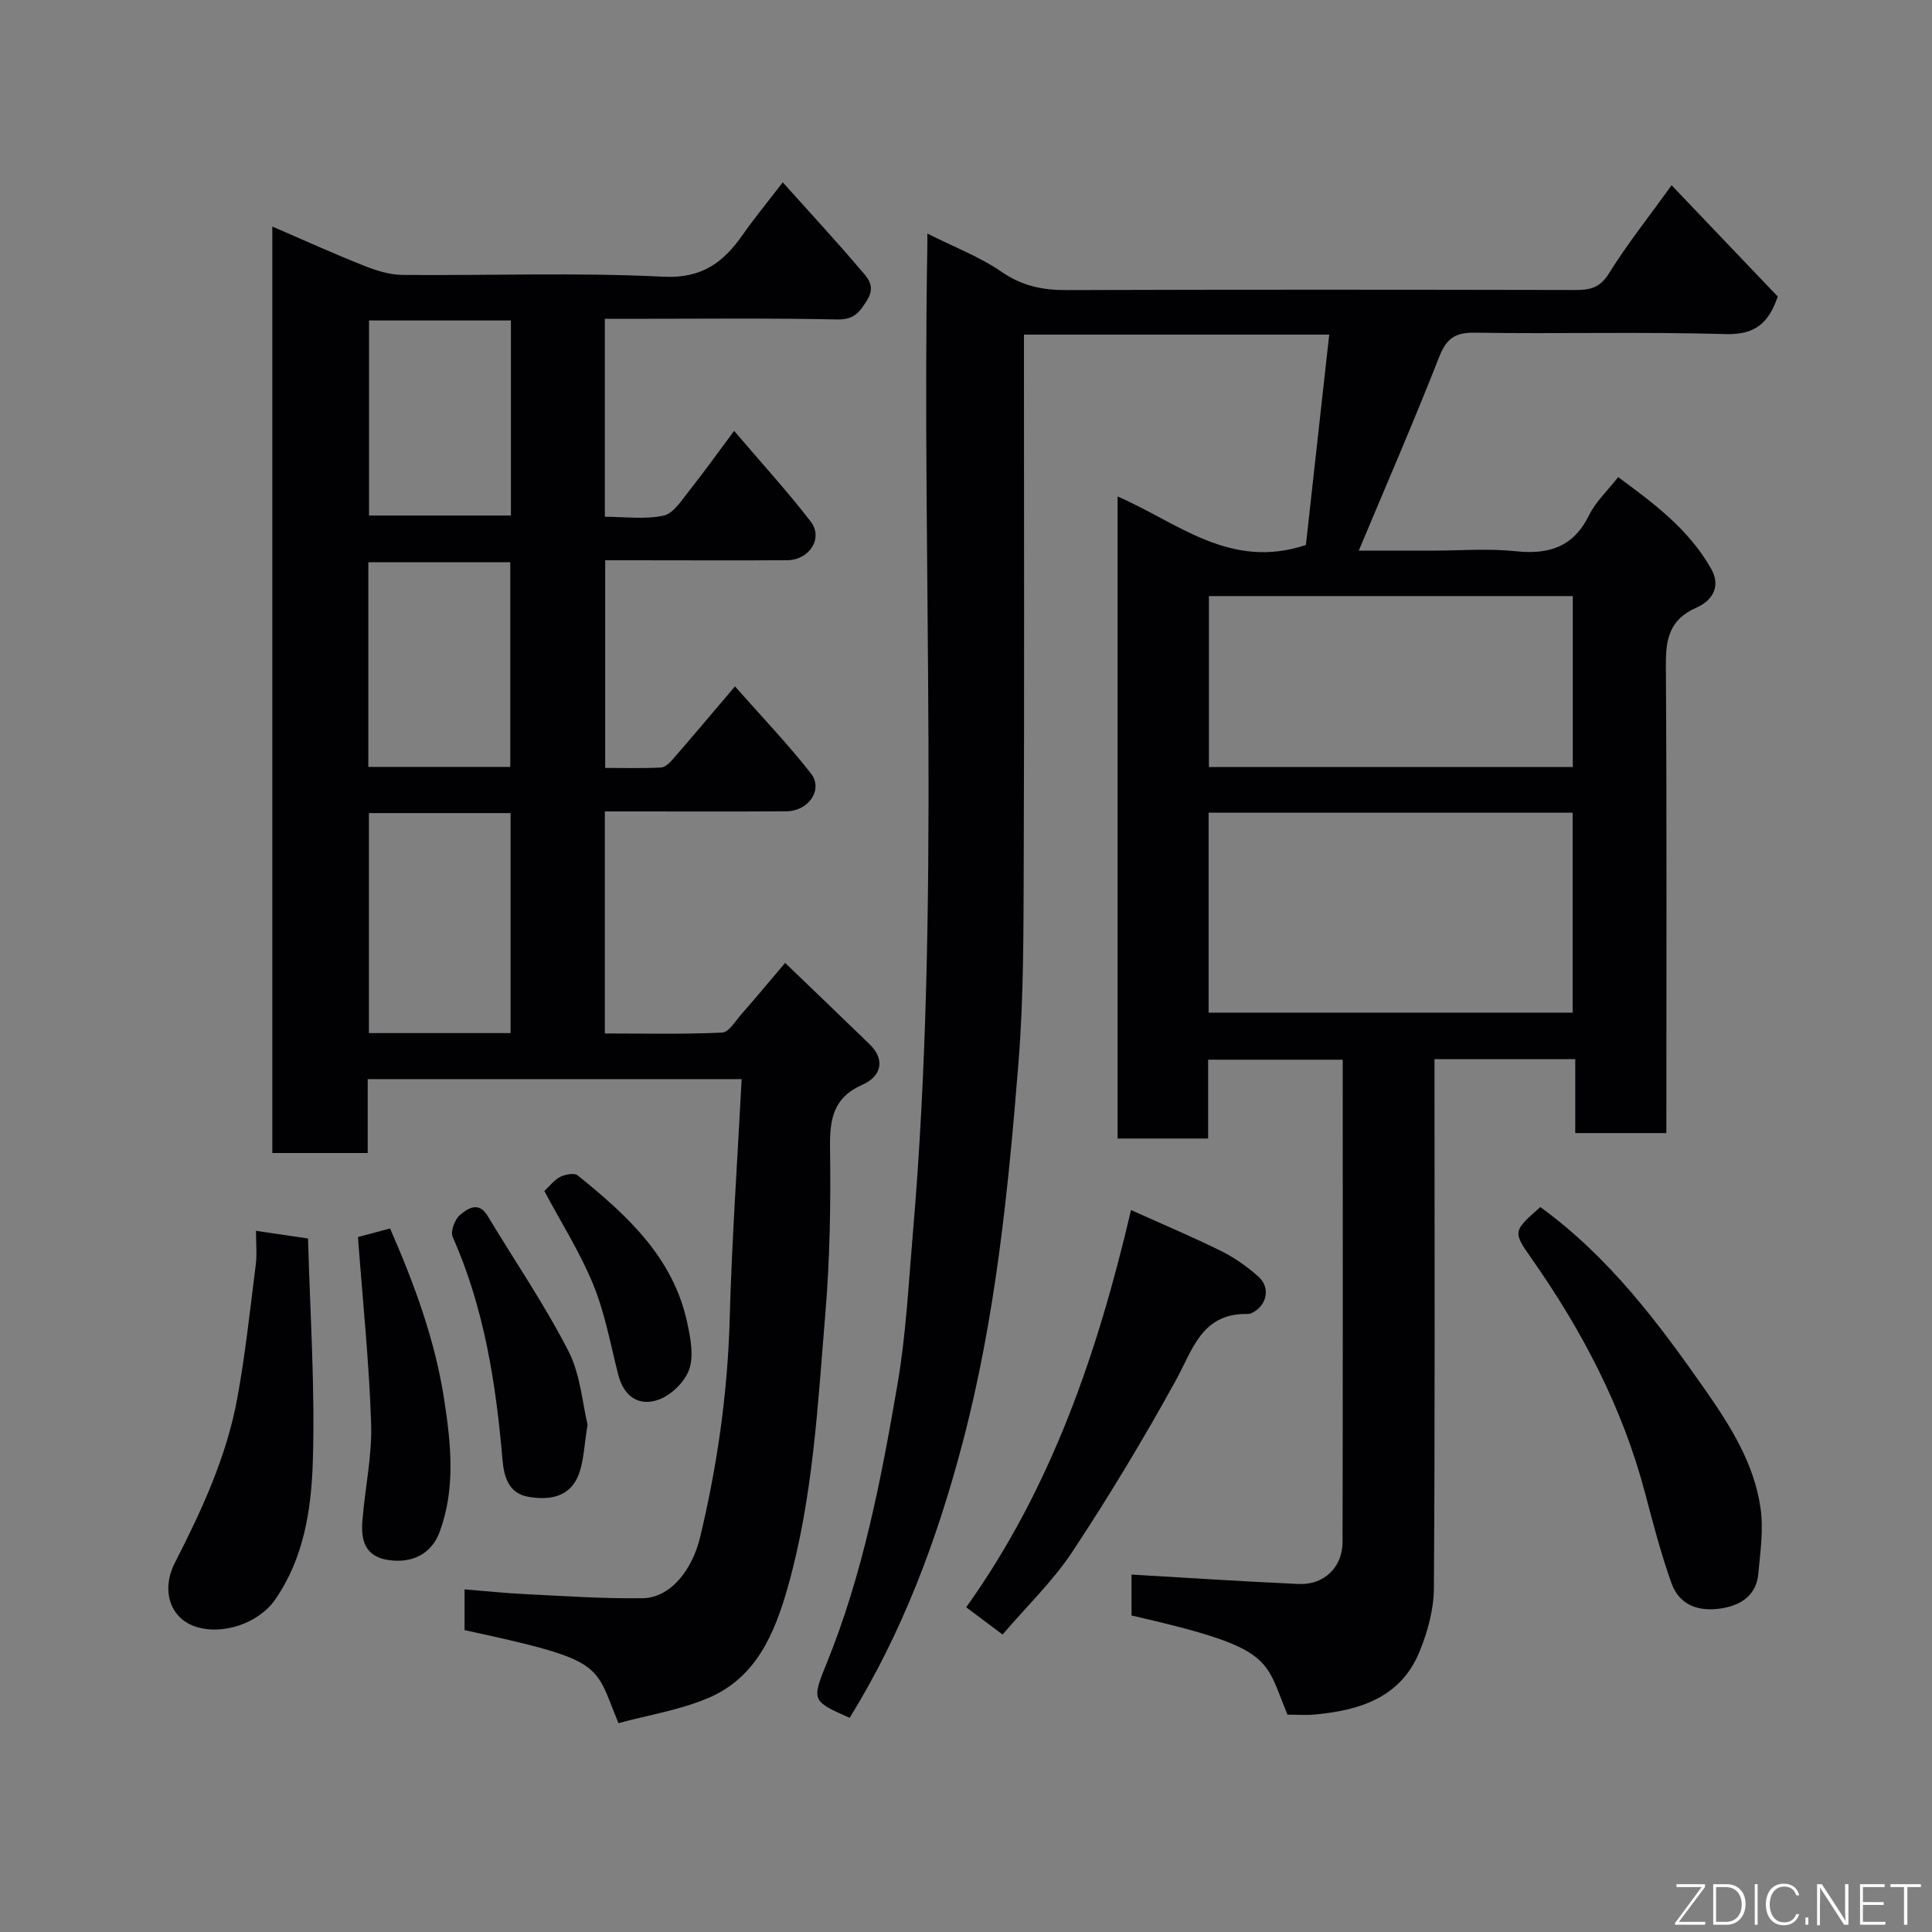 <svg enable-background="new 0 0 400 400" viewBox="0 0 400 400" xmlns="http://www.w3.org/2000/svg"><rect x="0" y="0" width="400" height="400" fill="#808080" stroke="none"/><g fill="#010103"><path d="m192 48.36c5.55 2.79 10.82 4.79 15.33 7.9 4.23 2.92 8.46 3.81 13.41 3.8 35.16-.12 70.33-.09 105.49-.02 3 .01 5.04-.47 6.87-3.41 3.78-6.08 8.27-11.72 12.99-18.27 7.43 7.79 14.7 15.41 21.97 23.03-1.82 5.36-4.56 7.95-10.74 7.78-17.32-.5-34.66-.02-51.99-.29-4.14-.06-5.89 1.25-7.39 5.08-5.22 13.33-10.94 26.47-16.62 40.04h15.45c5.67 0 11.38-.48 16.99.12 6.93.75 12.01-.87 15.26-7.49 1.34-2.73 3.73-4.94 6-7.85 7.28 5.36 14.61 10.76 19.25 18.97 2.17 3.84.07 6.69-3.09 8.08-5.51 2.42-6.32 6.44-6.28 11.87.21 32.16.1 64.32.1 96.89-6.2 0-12.25 0-18.86 0 0-4.92 0-9.99 0-15.31-9.81 0-19.08 0-29.14 0v5.14c0 34.83.11 69.66-.13 104.49-.03 4.38-1.31 8.97-2.98 13.06-3.92 9.56-12.43 12.16-21.76 13.01-1.78.16-3.58.02-5.57.02-4.89-11.72-2.55-13.75-32.29-20.53 0-3.08 0-6.18 0-8.47 11.7.67 23.16 1.44 34.64 1.95 5.18.23 9.04-3.45 9.05-8.67.08-33.16.04-66.32.04-99.88-9.2 0-18.26 0-27.87 0v16.32c-6.48 0-12.41 0-18.74 0 0-44.08 0-88.24 0-132.93 12.39 5.35 23.22 15.28 38.98 10.05 1.53-13.76 3.16-28.49 4.83-43.56-21.21 0-41.94 0-63.2 0v5.51c0 34.66.09 69.33-.05 103.99-.05 13.77.01 27.58-1.09 41.29-2.11 26.41-4.75 52.74-11.54 78.55-5.3 20.15-12.46 39.32-23.41 57.04-7.65-3.4-7.93-3.51-4.88-10.99 7.63-18.69 11.4-38.36 14.79-58.09 1.75-10.17 2.27-20.56 3.15-30.87 5.84-68.06 1.84-136.26 3.02-204.39.02-.81.01-1.64.01-2.96zm58.23 161.3h75.37c0-14.06 0-27.77 0-41.4-25.31 0-50.23 0-75.37 0zm75.4-50.86c0-12.16 0-23.87 0-35.39-25.41 0-50.44 0-75.34 0v35.39z"/><path d="m162.55 199.36c5.93 5.71 11.73 11.24 17.47 16.82 3.51 3.41 2.19 6.78-1.39 8.36-6.15 2.71-6.86 7.17-6.78 13.12.16 11.43-.02 22.91-.97 34.29-1.59 19.07-2.53 38.24-7.83 56.84-2.73 9.58-6.55 18.47-16.18 22.66-5.97 2.59-12.62 3.62-18.82 5.31-5.15-12.4-2.48-12.92-31.87-19.26 0-2.57 0-5.19 0-8.44 4.29.35 8.45.79 12.63.99 8.09.39 16.2.97 24.29.84 5.57-.1 10.18-5.59 11.88-12.74 3.55-14.87 5.69-29.89 6.1-45.22.45-16.36 1.6-32.71 2.47-49.51-26.11 0-51.49 0-77.42 0v15.3c-6.81 0-13.08 0-19.75 0 0-63.71 0-127.54 0-191.82 6.47 2.79 12.67 5.61 18.99 8.12 2.51 1 5.29 1.87 7.95 1.9 17.99.16 36.02-.54 53.97.37 8.13.41 12.53-3.01 16.57-8.81 2.24-3.21 4.75-6.24 8.2-10.73 5.62 6.27 10.95 12.03 16.03 18 1.41 1.65 3.29 3.38 1.47 6.33-1.56 2.53-2.7 4.13-6.22 4.06-14.32-.3-28.66-.13-42.99-.13-1.62 0-3.25 0-5.12 0v40.98c4.04 0 8.25.6 12.16-.24 2.07-.45 3.78-3.25 5.36-5.22 3.03-3.8 5.85-7.77 9.24-12.32 5.57 6.54 10.99 12.45 15.87 18.79 2.64 3.43-.28 7.95-4.9 7.99-10.63.07-21.3.01-31.96.01-1.8 0-3.6 0-5.7 0v42.99c3.98 0 7.77.11 11.55-.08.86-.04 1.81-.98 2.46-1.73 4.09-4.71 8.11-9.48 12.86-15.07 5.44 6.17 10.89 11.85 15.72 18.02 2.61 3.33-.47 7.81-5.08 7.84-10.83.08-21.66.02-32.49.03-1.62 0-3.24 0-5.09 0v45.97c8.1 0 16.2.19 24.27-.18 1.39-.06 2.75-2.39 3.99-3.8 2.82-3.2 5.54-6.48 9.06-10.63zm-56.84 14.53c0-15.43 0-30.47 0-45.55-10 0-19.71 0-29.33 0v45.55zm-.06-55.11c0-14.44 0-28.47 0-42.38-10.07 0-19.78 0-29.39 0v42.38zm.13-92.43c-10.1 0-19.81 0-29.38 0v40.38h29.38c0-13.51 0-26.76 0-40.38z"/><path d="m234.17 250.53c6.93 3.12 12.93 5.64 18.75 8.53 2.74 1.36 5.32 3.21 7.61 5.24 2.66 2.35 1.73 6.21-1.55 7.63-.29.13-.66.11-.99.11-9.23-.01-11.04 7.38-14.54 13.74-6.65 12.08-13.79 23.93-21.39 35.44-4.04 6.12-9.48 11.33-14.49 17.19-2.67-2-4.97-3.72-7.53-5.64 17.67-24.73 27.21-52.71 34.13-82.24z"/><path d="m318.91 249.91c14.21 10.33 24.35 23.85 34.09 37.78 5.27 7.54 10.15 15.27 11.49 24.48.65 4.44-.03 9.13-.45 13.67-.4 4.36-3.47 6.46-7.48 7.13-4.68.79-8.82-.48-10.51-5.22-2.17-6.09-3.81-12.39-5.46-18.65-4.68-17.71-13.03-33.61-23.48-48.51-3.94-5.62-3.88-5.67 1.8-10.68z"/><path d="m53 254.83c3.53.52 6.53.96 10.78 1.59.4 15.42 1.48 30.92.98 46.37-.32 9.8-1.86 19.82-7.78 28.37-3.45 4.98-11.09 7.55-16.74 5.53-5.06-1.81-6.91-7.51-4.03-13.14 5.58-10.9 10.72-22.01 12.93-34.12 1.67-9.15 2.65-18.42 3.82-27.66.27-2.09.04-4.25.04-6.94z"/><path d="m74.11 256.11c1.39-.37 3.84-1.02 6.65-1.77 5.01 11.47 9.34 23.14 11.23 35.59 1.39 9.12 2.34 18.25-.96 27.22-1.65 4.48-5.56 6.58-10.61 5.84-4.9-.72-5.71-4.16-5.39-8.15.53-6.69 2.02-13.39 1.81-20.04-.41-12.72-1.74-25.41-2.73-38.69z"/><path d="m121.65 294.95c-.71 4.33-.78 7.36-1.74 10.08-1.75 4.95-6.06 5.63-10.51 4.87-4.13-.71-5.07-4.19-5.37-7.74-1.36-15.83-3.8-31.39-10.31-46.09-.49-1.12.43-3.6 1.49-4.5 1.6-1.35 3.87-2.96 5.76.19 5.59 9.3 11.76 18.3 16.7 27.93 2.52 4.9 2.91 10.9 3.98 15.26z"/><path d="m112.7 246.59c1.1-1.02 2.03-2.29 3.29-2.93 1.03-.52 2.91-.88 3.61-.31 10.15 8.19 19.75 16.91 22.67 30.44.68 3.17 1.41 6.84.43 9.7-.88 2.58-3.7 5.33-6.3 6.28-4.08 1.5-7.24-.6-8.4-5.15-1.6-6.27-2.75-12.74-5.18-18.68-2.75-6.71-6.71-12.93-10.12-19.35z"/></g><path d="m346.9 398 5.4-7.3h-5.2v-.6h5.9v.6l-5.4 7.2h5.5l-.1.6h-6.2v-.5z" fill="#fbfcfa"/><path d="m354.7 390.1h2.8c2.3 0 3.9 1.6 3.9 4.1s-1.6 4.3-3.9 4.3h-2.8zm.6 7.8h2c2.2 0 3.3-1.6 3.3-3.6 0-1.8-1-3.6-3.3-3.6h-2z" fill="#fbfcfa"/><path d="m363.9 390.1v8.4h-.6v-8.4h1.6z" fill="#fbfcfa"/><path d="m372.5 396.3c-.4 1.3-1.4 2.3-3.2 2.3-2.4 0-3.7-1.9-3.7-4.3 0-2.3 1.2-4.3 3.7-4.3 1.8 0 2.9 1 3.2 2.4h-.6c-.4-1.1-1.1-1.8-2.5-1.8-2.1 0-3 1.9-3 3.7s.9 3.7 3 3.7c1.4 0 2.1-.7 2.5-1.7z" fill="#fbfcfa"/><path d="m373.8 398.5v-1.5h.6v1.5z" fill="#fbfcfa"/><path d="m376.2 398.5v-8.4h1c1.3 2 4.4 6.7 4.9 7.6-.1-1.2-.1-2.4-.1-3.8v-3.8h.7v8.4h-.9c-1.2-1.9-4.4-6.8-5-7.7.1 1.1 0 2.3 0 3.9v3.9h-.6z" fill="#fbfcfa"/><path d="m390 394.4h-4.3v3.5h4.7l-.1.6h-5.2v-8.4h5.1v.6h-4.5v3.1h4.3z" fill="#fbfcfa"/><path d="m394.2 390.7h-2.8v-.6h6.3v.6h-2.8v7.8h-.7z" fill="#fbfcfa"/></svg>